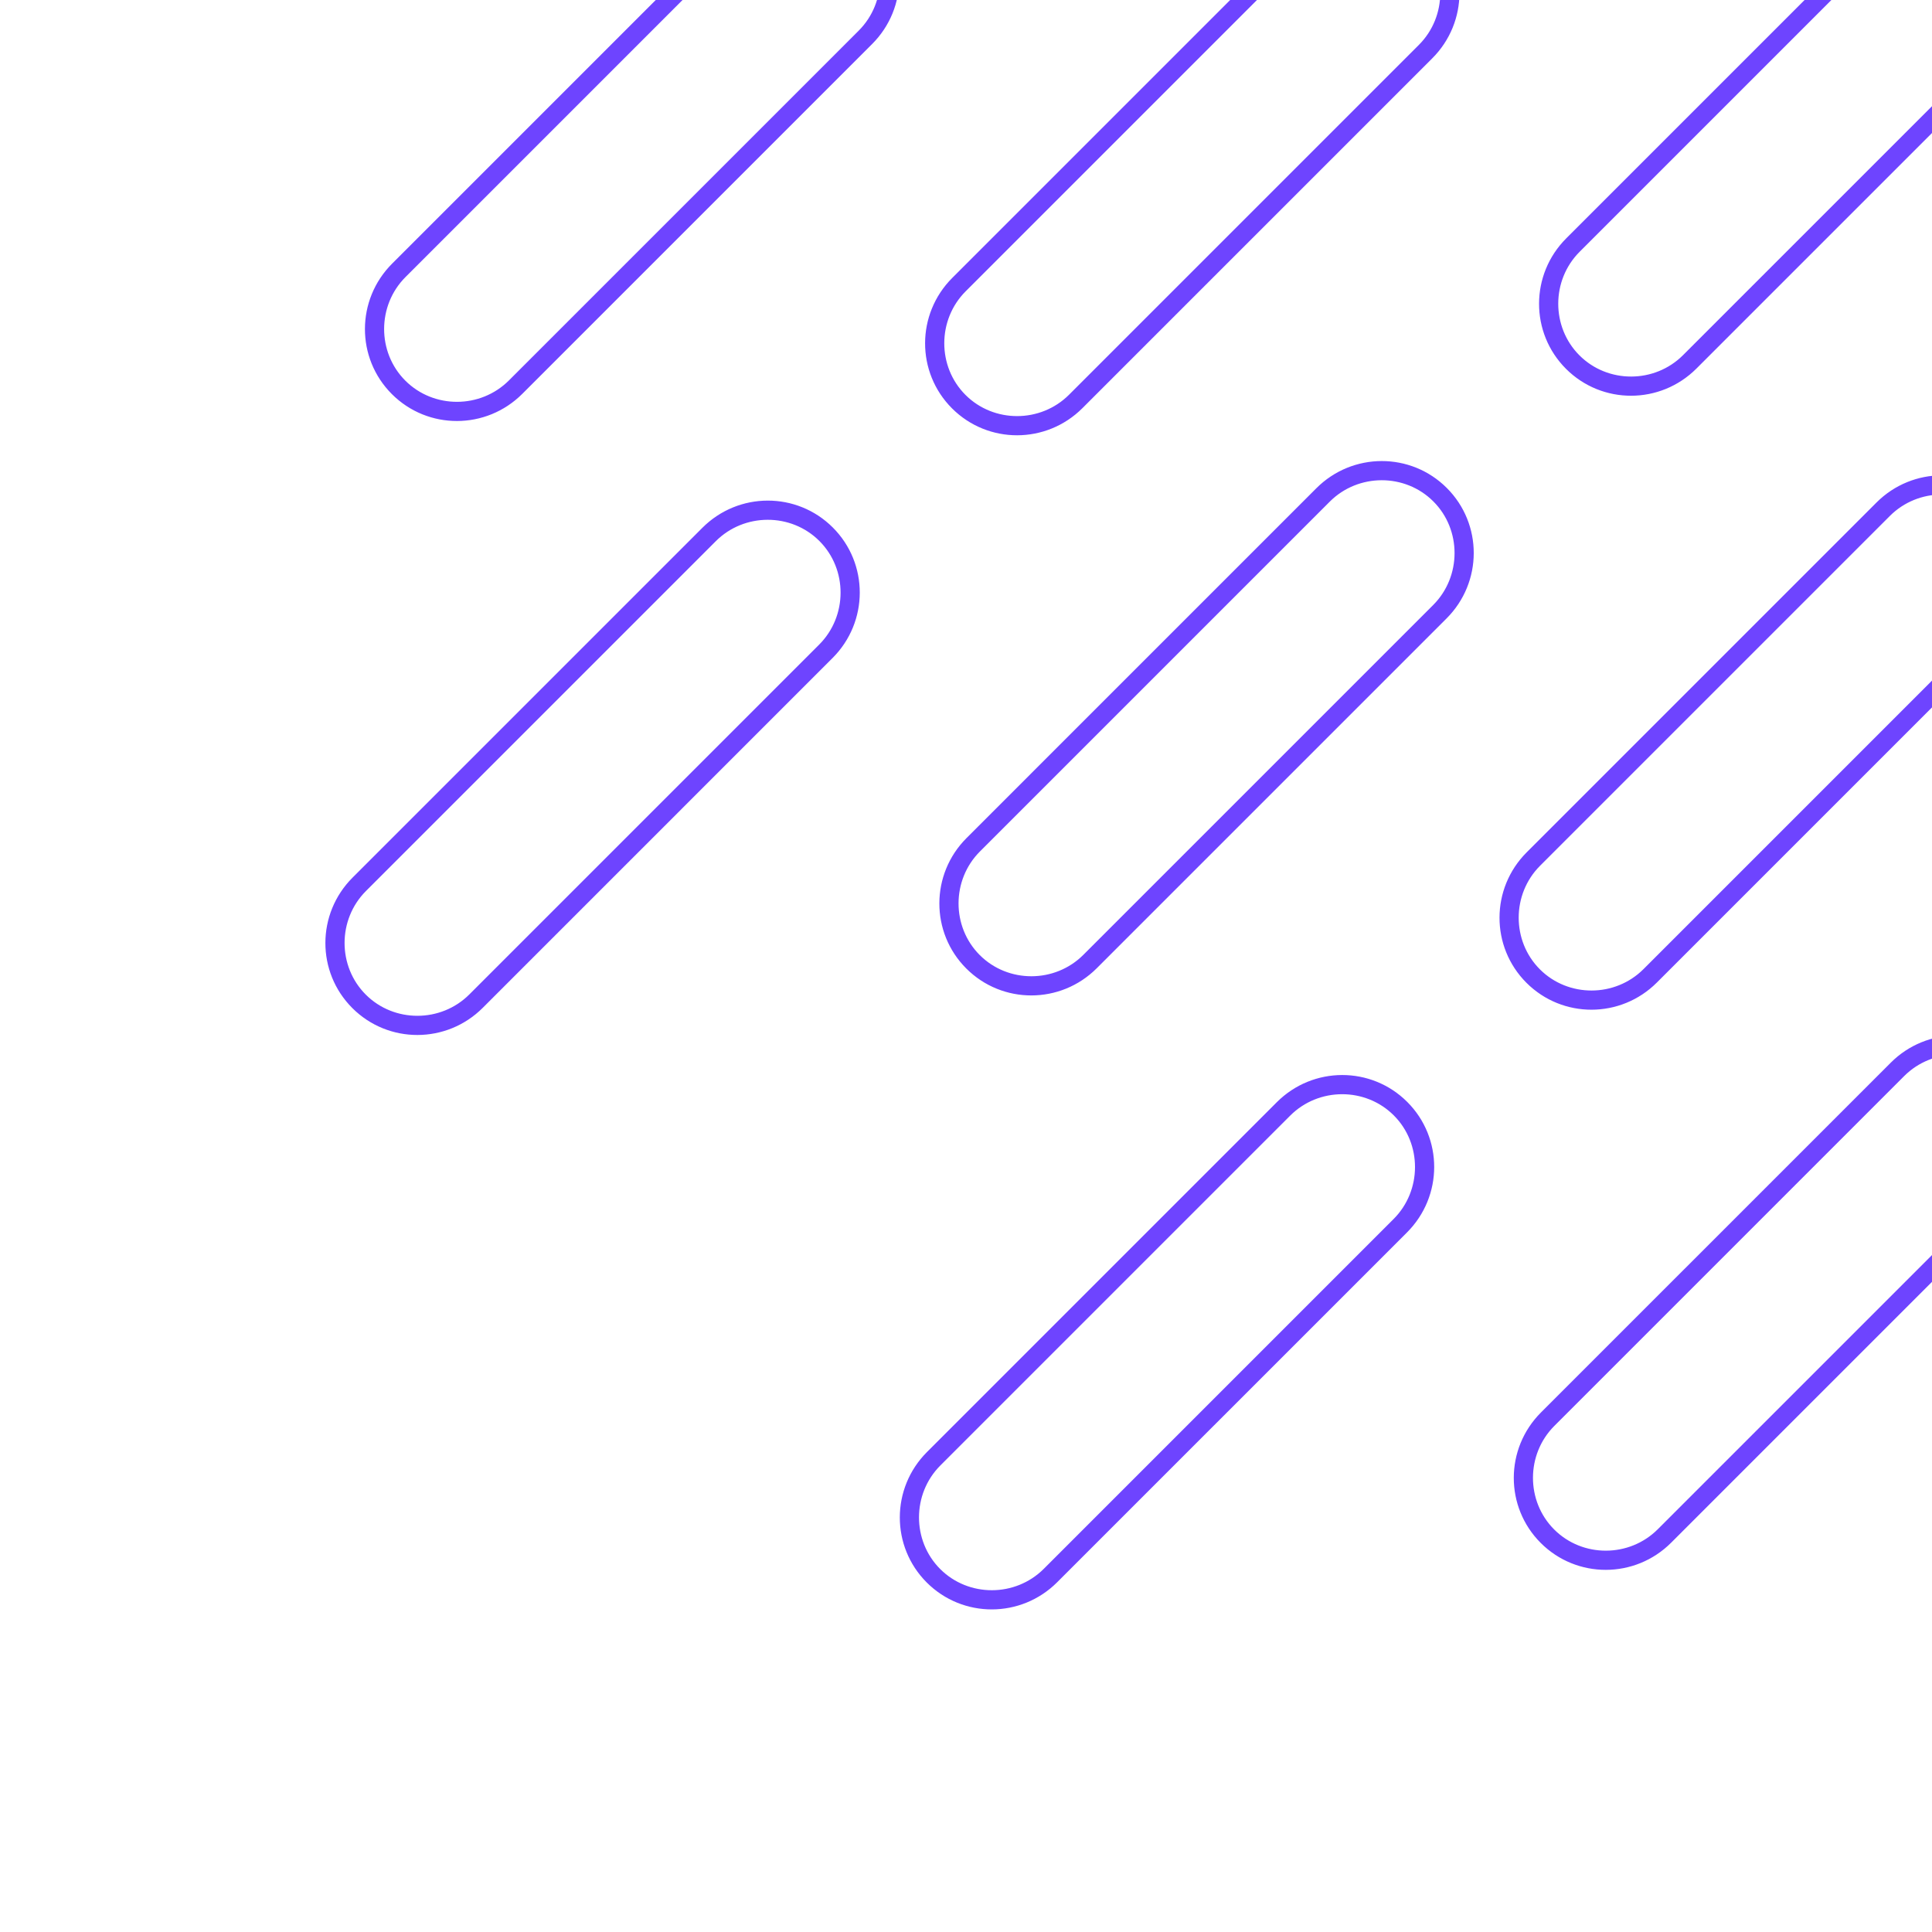 <svg width="251" height="251" viewBox="0 0 251 251" fill="none" xmlns="http://www.w3.org/2000/svg"><path fill-rule="evenodd" clip-rule="evenodd" d="M425.619 -306.594C430.313 -311.289 430.328 -318.866 425.651 -323.542C420.974 -328.219 413.398 -328.204 408.703 -323.51L363.255 -278.061C358.56 -273.367 358.545 -265.79 363.222 -261.113C367.899 -256.437 375.476 -256.451 380.17 -261.146L425.619 -306.594ZM378.429 -262.887C374.733 -259.191 368.652 -259.18 364.97 -262.861C361.289 -266.543 361.3 -272.624 364.996 -276.32L410.444 -321.768C414.14 -325.464 420.221 -325.476 423.903 -321.794C427.585 -318.113 427.573 -312.031 423.877 -308.335L378.429 -262.887ZM347.674 -245.565C352.351 -240.889 352.336 -233.312 347.642 -228.617L302.193 -183.169C297.499 -178.474 289.922 -178.46 285.245 -183.136C280.569 -187.813 280.583 -195.39 285.278 -200.085L330.726 -245.533C335.421 -250.228 342.998 -250.242 347.674 -245.565ZM286.993 -184.885C290.675 -181.203 296.756 -181.215 300.452 -184.91L345.9 -230.359C349.596 -234.055 349.608 -240.136 345.926 -243.817C342.245 -247.499 336.163 -247.487 332.468 -243.792L287.019 -198.343C283.323 -194.647 283.312 -188.566 286.993 -184.885ZM269.763 -167.655C274.44 -162.978 274.425 -155.401 269.731 -150.707L224.282 -105.258C219.588 -100.564 212.011 -100.549 207.334 -105.226C202.657 -109.902 202.672 -117.479 207.367 -122.174L252.815 -167.622C257.51 -172.317 265.086 -172.331 269.763 -167.655ZM209.082 -106.974C212.764 -103.292 218.845 -103.304 222.541 -107L267.989 -152.448C271.685 -156.144 271.697 -162.225 268.015 -165.907C264.333 -169.588 258.252 -169.577 254.556 -165.881L209.108 -120.432C205.412 -116.737 205.4 -110.655 209.082 -106.974ZM113.339 -11.231C118.016 -6.554 118.001 1.023 113.306 5.718L67.858 51.166C63.163 55.861 55.587 55.875 50.91 51.199C46.233 46.522 46.248 38.945 50.943 34.25L96.391 -11.198C101.086 -15.893 108.662 -15.907 113.339 -11.231ZM52.658 49.45C56.34 53.132 62.421 53.12 66.117 49.425L111.565 3.976C115.261 0.28 115.273 -5.801 111.591 -9.483C107.909 -13.164 101.828 -13.152 98.132 -9.457L52.684 35.992C48.988 39.688 48.976 45.769 52.658 49.45ZM191.218 -72.193C195.912 -76.888 195.927 -84.465 191.25 -89.141C186.574 -93.818 178.997 -93.803 174.302 -89.109L128.854 -43.66C124.159 -38.966 124.145 -31.389 128.821 -26.712C133.498 -22.036 141.075 -22.05 145.769 -26.745L191.218 -72.193ZM144.028 -28.486C140.332 -24.791 134.251 -24.779 130.569 -28.46C126.888 -32.142 126.899 -38.223 130.595 -41.919L176.044 -87.368C179.739 -91.063 185.821 -91.075 189.502 -87.393C193.184 -83.712 193.172 -77.63 189.476 -73.935L144.028 -28.486ZM125.537 125.826C120.861 121.149 120.875 113.572 125.57 108.878L171.018 63.429C175.713 58.735 183.29 58.72 187.966 63.397C192.643 68.073 192.629 75.65 187.934 80.345L142.486 125.793C137.791 130.488 130.214 130.503 125.537 125.826ZM186.218 65.145C182.537 61.463 176.455 61.475 172.76 65.171L127.311 110.619C123.616 114.315 123.604 120.396 127.285 124.078C130.967 127.76 137.048 127.748 140.744 124.052L186.193 78.604C189.888 74.908 189.9 68.826 186.218 65.145ZM281.994 -47.546C277.3 -42.852 277.285 -35.275 281.962 -30.598C286.638 -25.922 294.215 -25.936 298.91 -30.631L344.358 -76.079C349.053 -80.774 349.067 -88.35 344.391 -93.027C339.714 -97.704 332.137 -97.689 327.442 -92.995L281.994 -47.546ZM329.184 -91.253C332.88 -94.949 338.961 -94.961 342.643 -91.279C346.324 -87.598 346.312 -81.516 342.617 -77.82L297.168 -32.372C293.473 -28.676 287.391 -28.665 283.71 -32.346C280.028 -36.028 280.04 -42.109 283.735 -45.805L329.184 -91.253ZM265.877 -14.514C270.554 -9.838 270.539 -2.261 265.845 2.434L220.397 47.882C215.702 52.577 208.125 52.591 203.448 47.915C198.772 43.238 198.786 35.661 203.481 30.966L248.929 -14.482C253.624 -19.176 261.201 -19.191 265.877 -14.514ZM205.196 46.167C208.878 49.848 214.959 49.837 218.655 46.141L264.104 0.692C267.799 -3.003 267.811 -9.085 264.129 -12.766C260.448 -16.448 254.366 -16.436 250.671 -12.741L205.222 32.708C201.526 36.404 201.515 42.485 205.196 46.167ZM422.269 -153.99C426.964 -158.685 426.978 -166.262 422.301 -170.938C417.625 -175.615 410.048 -175.6 405.353 -170.906L359.905 -125.457C355.21 -120.763 355.196 -113.186 359.872 -108.509C364.549 -103.833 372.126 -103.847 376.821 -108.542L422.269 -153.99ZM375.079 -110.283C371.383 -106.587 365.302 -106.576 361.62 -110.257C357.939 -113.939 357.951 -120.02 361.646 -123.716L407.095 -169.164C410.79 -172.86 416.872 -172.872 420.553 -169.19C424.235 -165.509 424.223 -159.427 420.528 -155.732L375.079 -110.283ZM108.168 85.483L62.72 130.932C58.025 135.626 50.448 135.641 45.772 130.964C41.095 126.287 41.109 118.711 45.804 114.016L91.252 68.568C95.947 63.873 103.524 63.858 108.2 68.535C112.877 73.212 112.863 80.789 108.168 85.483ZM92.994 70.309L47.545 115.757C43.85 119.453 43.838 125.534 47.52 129.216C51.201 132.898 57.282 132.886 60.978 129.19L106.427 83.742C110.122 80.046 110.134 73.965 106.452 70.283C102.771 66.602 96.689 66.613 92.994 70.309ZM296.705 -101.684L342.153 -147.132C346.847 -151.827 346.862 -159.404 342.185 -164.08C337.509 -168.757 329.932 -168.743 325.237 -164.048L279.789 -118.6C275.094 -113.905 275.08 -106.328 279.756 -101.651C284.433 -96.975 292.01 -96.989 296.705 -101.684ZM281.53 -116.858L326.979 -162.307C330.674 -166.002 336.756 -166.014 340.437 -162.332C344.119 -158.651 344.107 -152.569 340.411 -148.874L294.963 -103.425C291.267 -99.73 285.186 -99.718 281.504 -103.399C277.823 -107.081 277.834 -113.162 281.53 -116.858ZM186.08 7.572L140.632 53.02C135.937 57.715 128.36 57.729 123.683 53.053C119.007 48.376 119.021 40.799 123.716 36.104L169.164 -9.344C173.859 -14.039 181.436 -14.053 186.112 -9.376C190.789 -4.7 190.774 2.877 186.08 7.572ZM170.906 -7.603L125.457 37.846C121.762 41.541 121.75 47.623 125.431 51.304C129.113 54.986 135.194 54.974 138.89 51.279L184.339 5.83C188.034 2.135 188.046 -3.947 184.364 -7.628C180.683 -11.31 174.601 -11.298 170.906 -7.603ZM373.062 -179.411L418.51 -224.859C423.205 -229.554 423.22 -237.13 418.543 -241.807C413.866 -246.484 406.29 -246.469 401.595 -241.775L356.147 -196.326C351.452 -191.632 351.437 -184.055 356.114 -179.378C360.791 -174.701 368.367 -174.716 373.062 -179.411ZM357.888 -194.585L403.336 -240.033C407.032 -243.729 413.113 -243.741 416.795 -240.059C420.477 -236.377 420.465 -230.296 416.769 -226.6L371.321 -181.152C367.625 -177.456 361.544 -177.445 357.862 -181.126C354.18 -184.808 354.192 -190.889 357.888 -194.585ZM263.492 -69.84L218.043 -24.392C213.349 -19.697 205.772 -19.683 201.095 -24.36C196.418 -29.036 196.433 -36.613 201.128 -41.308L246.576 -86.756C251.271 -91.451 258.847 -91.465 263.524 -86.788C268.201 -82.112 268.186 -74.535 263.492 -69.84ZM248.317 -85.015L202.869 -39.566C199.173 -35.87 199.161 -29.789 202.843 -26.108C206.525 -22.426 212.606 -22.438 216.302 -26.133L261.75 -71.582C265.446 -75.278 265.458 -81.359 261.776 -85.04C258.094 -88.722 252.013 -88.71 248.317 -85.015ZM245.646 138.057L200.197 183.505C195.503 188.2 195.488 195.777 200.165 200.453C204.841 205.13 212.418 205.115 217.113 200.421L262.561 154.972C267.256 150.278 267.27 142.701 262.594 138.024C257.917 133.348 250.34 133.362 245.646 138.057ZM260.82 153.231L215.371 198.679C211.675 202.375 205.594 202.387 201.913 198.705C198.231 195.024 198.243 188.942 201.938 185.247L247.387 139.798C251.083 136.102 257.164 136.091 260.846 139.772C264.527 143.454 264.515 149.535 260.82 153.231ZM278.108 105.594L323.557 60.146C328.251 55.451 335.828 55.436 340.505 60.113C345.181 64.79 345.167 72.366 340.472 77.061L295.024 122.509C290.329 127.204 282.752 127.219 278.076 122.542C273.399 117.865 273.414 110.289 278.108 105.594ZM293.282 120.768L338.731 75.32C342.427 71.624 342.438 65.543 338.757 61.861C335.075 58.179 328.994 58.191 325.298 61.887L279.85 107.335C276.154 111.031 276.142 117.112 279.824 120.794C283.505 124.476 289.587 124.464 293.282 120.768ZM402.004 -18.302L356.556 27.147C351.861 31.841 351.846 39.418 356.523 44.095C361.2 48.771 368.776 48.757 373.471 44.062L418.919 -1.386C423.614 -6.081 423.629 -13.658 418.952 -18.334C414.275 -23.011 406.699 -22.996 402.004 -18.302ZM417.178 -3.128L371.73 42.321C368.034 46.017 361.953 46.028 358.271 42.347C354.589 38.665 354.601 32.584 358.297 28.888L403.745 -16.56C407.441 -20.256 413.522 -20.268 417.204 -16.586C420.886 -12.905 420.874 -6.823 417.178 -3.128ZM182.796 160.111L137.347 205.559C132.653 210.254 125.076 210.268 120.399 205.592C115.723 200.915 115.737 193.338 120.432 188.643L165.88 143.195C170.575 138.501 178.152 138.486 182.828 143.163C187.505 147.839 187.49 155.416 182.796 160.111ZM167.621 144.936L122.173 190.385C118.477 194.081 118.466 200.162 122.147 203.844C125.829 207.525 131.91 207.513 135.606 203.818L181.054 158.369C184.75 154.674 184.762 148.592 181.08 144.911C177.399 141.229 171.317 141.241 167.621 144.936ZM215.258 127.647L260.707 82.199C265.401 77.504 265.416 69.928 260.739 65.251C256.062 60.574 248.486 60.589 243.791 65.284L198.343 110.732C193.648 115.427 193.634 123.003 198.31 127.68C202.987 132.357 210.564 132.342 215.258 127.647ZM200.084 112.473L245.532 67.025C249.228 63.329 255.309 63.317 258.991 66.999C262.673 70.681 262.661 76.762 258.965 80.458L213.517 125.906C209.821 129.602 203.74 129.614 200.058 125.932C196.377 122.25 196.388 116.169 200.084 112.473ZM275.722 50.268C271.046 45.591 271.06 38.014 275.755 33.32L321.203 -12.129C325.898 -16.823 333.475 -16.838 338.151 -12.161C342.828 -7.484 342.813 0.092 338.119 4.787L292.671 50.235C287.976 54.93 280.399 54.945 275.722 50.268ZM336.403 -10.413C332.722 -14.095 326.64 -14.083 322.944 -10.387L277.496 35.061C273.8 38.757 273.789 44.838 277.47 48.52C281.152 52.202 287.233 52.19 290.929 48.494L336.378 3.046C340.073 -0.65 340.085 -6.731 336.403 -10.413ZM353.732 -44.657C349.037 -39.962 349.022 -32.386 353.699 -27.709C358.376 -23.032 365.953 -23.047 370.647 -27.741L416.095 -73.19C420.79 -77.884 420.805 -85.461 416.128 -90.138C411.451 -94.814 403.874 -94.8 399.18 -90.105L353.732 -44.657ZM400.921 -88.364C404.617 -92.06 410.698 -92.071 414.38 -88.39C418.062 -84.708 418.05 -78.627 414.354 -74.931L368.906 -29.483C365.21 -25.787 359.129 -25.775 355.447 -29.457C351.765 -33.138 351.777 -39.22 355.473 -42.916L400.921 -88.364Z" fill="#6E44FF"></path></svg>